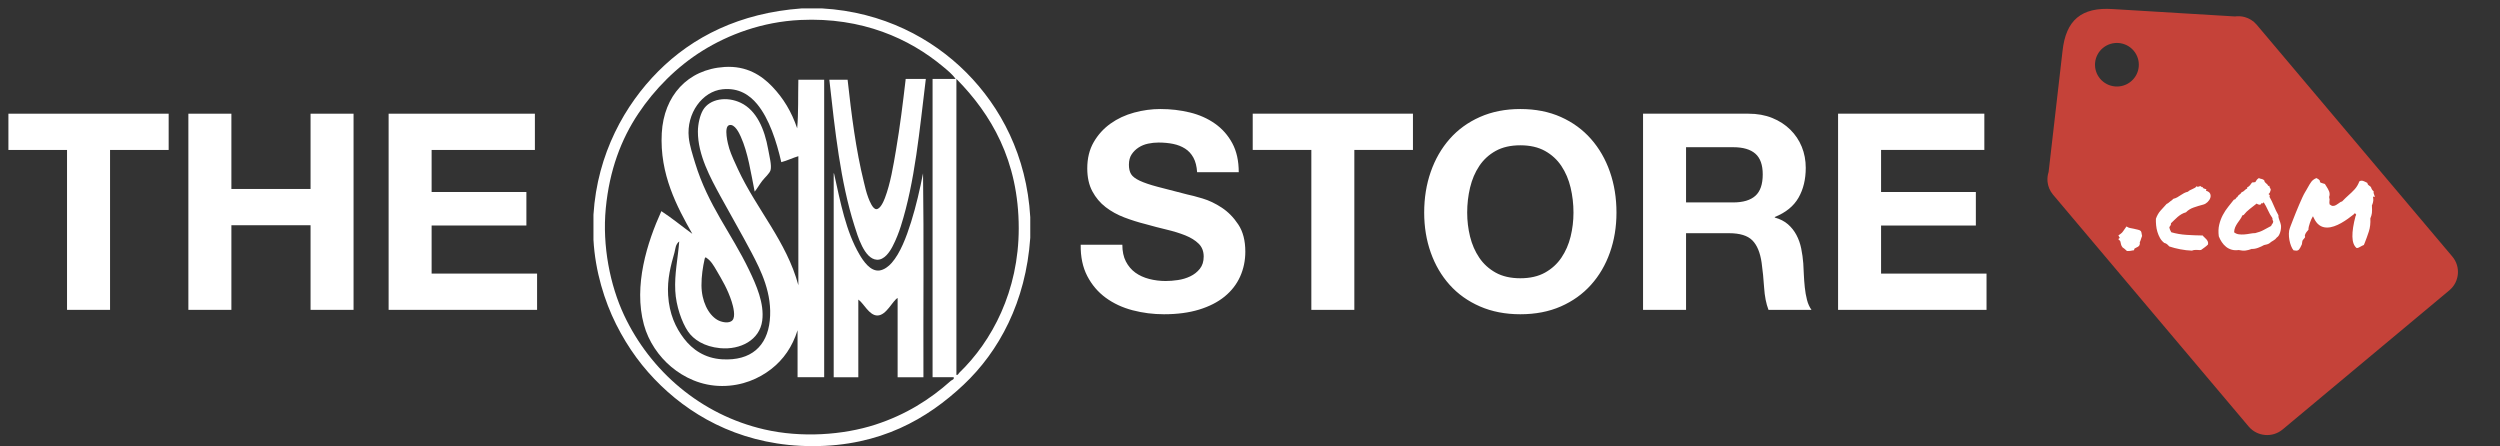<svg width="297" height="53" viewBox="0 0 297 53" fill="none" xmlns="http://www.w3.org/2000/svg">
<rect x="0" y="0" width="297" height="53" fill="#333333" stroke="none"/>
<path fill-rule="evenodd" clip-rule="evenodd" d="M94.704 15.242C94.866 13.434 94.8 11.396 94.844 9.469H97.912V44.815H94.751V39.231C94.135 41.182 93.095 42.708 91.59 43.869C90.162 44.97 88.199 45.855 85.787 45.855C83.31 45.855 81.249 44.838 79.749 43.585C78.276 42.353 77.043 40.587 76.495 38.568C75.235 33.935 76.897 28.768 78.57 25.084C79.856 25.923 81.015 26.889 82.249 27.78C80.443 24.596 78.347 20.711 78.618 15.81C78.861 11.4 81.668 8.238 86.07 7.956C88.703 7.787 90.473 8.962 91.731 10.275C93.075 11.673 94.04 13.287 94.704 15.242ZM89.939 12.356C89.07 11.31 87.786 10.403 85.835 10.606C83.436 10.854 81.53 13.468 81.826 16.331C81.922 17.27 82.278 18.366 82.579 19.359C84.122 24.423 86.875 27.665 88.995 32.087C89.844 33.857 90.821 36.039 90.552 38.096C90.252 40.384 87.975 41.587 85.552 41.361C83.654 41.183 82.385 40.335 81.731 39.373C81.001 38.3 80.31 36.341 80.222 34.547C80.119 32.501 80.529 30.788 80.692 28.68C80.223 29.059 80.255 29.55 80.127 30.004C79.698 31.513 79.252 33.137 79.373 35.067C79.51 37.306 80.26 38.918 81.26 40.225C82.248 41.517 83.717 42.562 85.787 42.685C89.245 42.89 91.132 41.102 91.448 38.096C91.786 34.895 90.395 32.124 89.278 30.004C88.115 27.796 86.728 25.406 85.599 23.332C84.405 21.141 82.9 18.409 82.91 15.621C82.913 14.722 83.159 13.673 83.523 13.066C84.327 11.724 86.344 11.42 88.005 12.215C89.875 13.109 90.83 15.323 91.26 17.75C91.41 18.598 91.693 19.641 91.543 20.21C91.442 20.595 90.841 21.11 90.552 21.488C90.184 21.971 89.956 22.405 89.656 22.765C89.197 20.507 88.872 18.162 88.005 16.236C87.823 15.83 87.292 14.685 86.638 14.863C85.943 15.052 86.479 17.144 86.638 17.655C86.862 18.386 87.355 19.428 87.674 20.116C89.884 24.872 93.441 28.677 94.844 33.884V18.555C94.142 18.764 93.543 19.078 92.817 19.264C92.26 16.827 91.385 14.098 89.939 12.356ZM83.712 30.762C83.494 31.726 83.332 32.808 83.335 33.884C83.341 35.763 84.13 37.36 85.222 38.001C85.677 38.269 86.609 38.493 87.014 38.048C87.416 37.61 87.109 36.407 86.921 35.825C86.443 34.349 85.797 33.28 85.127 32.134C84.796 31.57 84.448 30.946 83.9 30.619C83.897 30.591 83.894 30.564 83.853 30.573C83.748 30.585 83.722 30.72 83.712 30.762Z" fill="white"/>
<path fill-rule="evenodd" clip-rule="evenodd" d="M107.629 9.375H109.989C109.239 15.452 108.707 21.567 107.016 26.882C106.796 27.574 106.453 28.487 106.025 29.295C105.669 29.97 105.039 30.896 104.186 30.856C102.67 30.787 101.874 27.977 101.497 26.787C99.848 21.587 99.201 15.558 98.525 9.47H100.695C101.152 13.624 101.681 17.814 102.629 21.63C102.771 22.203 102.894 22.801 103.147 23.474C103.316 23.921 103.681 24.82 104.091 24.847C104.556 24.879 104.962 23.962 105.129 23.522C105.784 21.797 106.118 19.748 106.45 17.797C106.927 14.986 107.251 12.332 107.582 9.518C107.579 9.45 107.574 9.383 107.629 9.375Z" fill="white"/>
<path fill-rule="evenodd" clip-rule="evenodd" d="M99.043 20.589C99.083 20.58 99.088 20.608 99.091 20.637C99.858 24.078 100.485 27.468 102.109 30.242C102.556 31.005 103.401 32.267 104.469 32.135C105.037 32.063 105.571 31.644 105.93 31.235C106.958 30.067 107.674 28.173 108.242 26.362C108.839 24.46 109.297 22.436 109.657 20.589C109.767 28.569 109.674 36.756 109.704 44.816H106.638V35.399C106.027 35.737 105.302 37.481 104.233 37.481C103.247 37.481 102.618 36.032 101.968 35.589V44.816H99.043V20.589Z" fill="white"/>
<path fill-rule="evenodd" clip-rule="evenodd" d="M122.395 25.794V28.254C121.873 35.865 118.679 41.753 114.469 45.713C110.16 49.767 104.585 53 96.544 53C88.664 53 82.672 49.816 78.523 45.809C76.406 43.763 74.65 41.428 73.193 38.522C71.811 35.764 70.71 32.235 70.503 28.49V25.51C70.953 18.231 74.282 12.4 78.193 8.477C82.28 4.376 87.868 1.541 95.223 1H97.675C104.885 1.413 110.731 4.538 114.8 8.618C118.872 12.704 121.976 18.5 122.395 25.794ZM111.969 7.862C108.058 4.613 102.446 2.023 95.08 2.373C90.542 2.587 86.556 4.104 83.476 6.015C80.392 7.931 77.765 10.599 75.834 13.492C73.792 16.55 72.401 20.214 71.966 24.752C71.538 29.215 72.48 33.902 74.136 37.433C77.253 44.08 83.253 49.273 90.788 51.012C95.192 52.031 100.154 51.693 103.997 50.445C107.601 49.275 110.483 47.457 112.96 45.241C113.072 45.141 113.411 45.065 113.29 44.815H110.79V9.376H113.526C113.119 8.794 112.524 8.322 111.969 7.862ZM113.951 44.295C117.839 40.557 121.026 34.58 121.026 27.119C121.026 19.024 117.694 13.53 113.668 9.423C113.665 9.372 113.607 9.385 113.621 9.471V44.531C113.798 44.602 113.865 44.376 113.951 44.295Z" fill="white"/>
<path fill-rule="evenodd" clip-rule="evenodd" d="M236 36.811V32.502H223.471V26.79H234.731V22.809H223.471V17.815H235.74V13.507H218.363V36.811H236ZM205.899 24.048H200.303V17.488H205.899C207.071 17.488 207.949 17.744 208.535 18.256C209.121 18.767 209.413 19.589 209.413 20.719C209.413 21.894 209.121 22.744 208.535 23.265C207.949 23.788 207.071 24.048 205.899 24.048ZM200.303 36.811V27.704H205.411C206.692 27.704 207.613 27.987 208.177 28.553C208.742 29.119 209.111 30.011 209.284 31.229C209.413 32.165 209.511 33.145 209.577 34.167C209.642 35.189 209.815 36.071 210.097 36.811H215.206C214.968 36.484 214.788 36.088 214.669 35.62C214.55 35.152 214.463 34.657 214.409 34.134C214.355 33.612 214.316 33.101 214.295 32.6C214.273 32.099 214.252 31.664 214.23 31.294C214.187 30.707 214.105 30.119 213.986 29.532C213.867 28.944 213.677 28.406 213.416 27.916C213.156 27.427 212.82 27.003 212.408 26.643C211.996 26.285 211.475 26.018 210.846 25.844V25.779C212.147 25.256 213.086 24.495 213.66 23.494C214.236 22.493 214.523 21.307 214.523 19.936C214.523 19.045 214.365 18.212 214.051 17.439C213.736 16.667 213.281 15.988 212.684 15.4C212.088 14.813 211.372 14.35 210.536 14.012C209.702 13.675 208.763 13.507 207.722 13.507H195.194V36.811H200.303ZM180.615 33.057C179.465 33.057 178.489 32.834 177.686 32.389C176.884 31.942 176.233 31.349 175.734 30.609C175.235 29.87 174.872 29.038 174.644 28.112C174.416 27.188 174.302 26.236 174.302 25.256C174.302 24.234 174.416 23.244 174.644 22.286C174.872 21.328 175.235 20.474 175.734 19.724C176.233 18.974 176.884 18.375 177.686 17.929C178.489 17.484 179.465 17.261 180.615 17.261C181.765 17.261 182.741 17.484 183.543 17.929C184.346 18.375 184.998 18.974 185.496 19.724C185.995 20.474 186.359 21.328 186.587 22.286C186.814 23.244 186.929 24.234 186.929 25.256C186.929 26.236 186.814 27.188 186.587 28.112C186.359 29.038 185.995 29.87 185.496 30.609C184.998 31.349 184.346 31.942 183.543 32.389C182.741 32.834 181.765 33.057 180.615 33.057ZM180.615 37.333C182.416 37.333 184.021 37.022 185.431 36.403C186.841 35.782 188.034 34.929 189.01 33.84C189.987 32.753 190.736 31.474 191.256 30.006C191.777 28.537 192.037 26.954 192.037 25.256C192.037 23.516 191.777 21.9 191.256 20.41C190.736 18.919 189.987 17.619 189.01 16.509C188.034 15.4 186.841 14.529 185.431 13.898C184.021 13.268 182.416 12.952 180.615 12.952C178.836 12.952 177.237 13.268 175.815 13.898C174.394 14.529 173.195 15.4 172.219 16.509C171.243 17.619 170.495 18.919 169.974 20.41C169.454 21.9 169.193 23.516 169.193 25.256C169.193 26.954 169.454 28.537 169.974 30.006C170.495 31.474 171.243 32.753 172.219 33.84C173.195 34.929 174.394 35.782 175.815 36.403C177.237 37.022 178.836 37.333 180.615 37.333ZM160.895 36.811V17.815H167.859V13.507H148.823V17.815H155.787V36.811H160.895ZM138.279 37.333C139.863 37.333 141.257 37.148 142.461 36.778C143.664 36.407 144.674 35.892 145.488 35.228C146.3 34.564 146.913 33.775 147.325 32.861C147.737 31.948 147.944 30.957 147.944 29.892C147.944 28.586 147.667 27.514 147.114 26.676C146.562 25.838 145.905 25.17 145.146 24.669C144.387 24.168 143.621 23.804 142.852 23.576C142.081 23.347 141.479 23.189 141.046 23.102C139.592 22.732 138.414 22.428 137.514 22.188C136.614 21.949 135.909 21.71 135.4 21.471C134.89 21.23 134.548 20.97 134.375 20.688C134.201 20.404 134.115 20.034 134.115 19.577C134.115 19.076 134.222 18.663 134.439 18.338C134.656 18.011 134.933 17.738 135.269 17.521C135.606 17.304 135.98 17.151 136.392 17.065C136.804 16.977 137.217 16.934 137.629 16.934C138.258 16.934 138.838 16.988 139.369 17.096C139.902 17.206 140.373 17.39 140.785 17.652C141.197 17.913 141.528 18.271 141.778 18.729C142.026 19.186 142.173 19.762 142.217 20.459H147.163C147.163 19.109 146.908 17.962 146.398 17.016C145.888 16.068 145.199 15.291 144.332 14.681C143.465 14.072 142.471 13.632 141.355 13.36C140.238 13.088 139.072 12.952 137.856 12.952C136.815 12.952 135.774 13.093 134.732 13.376C133.691 13.659 132.758 14.094 131.934 14.681C131.11 15.269 130.442 16.003 129.933 16.885C129.423 17.766 129.167 18.805 129.167 20.002C129.167 21.068 129.368 21.976 129.77 22.727C130.171 23.478 130.698 24.103 131.348 24.604C131.999 25.104 132.736 25.513 133.56 25.828C134.386 26.143 135.232 26.41 136.099 26.627C136.946 26.866 137.78 27.084 138.605 27.28C139.429 27.476 140.167 27.704 140.818 27.965C141.468 28.227 141.995 28.553 142.395 28.944C142.797 29.336 142.998 29.847 142.998 30.479C142.998 31.067 142.846 31.55 142.542 31.931C142.239 32.312 141.858 32.612 141.403 32.829C140.948 33.047 140.46 33.194 139.939 33.27C139.418 33.346 138.93 33.384 138.475 33.384C137.803 33.384 137.151 33.301 136.522 33.139C135.893 32.976 135.345 32.725 134.878 32.389C134.412 32.05 134.039 31.61 133.756 31.067C133.474 30.522 133.334 29.859 133.334 29.075H128.386C128.365 30.511 128.626 31.752 129.167 32.796C129.71 33.84 130.442 34.7 131.364 35.375C132.287 36.049 133.349 36.544 134.554 36.86C135.757 37.175 136.999 37.333 138.279 37.333Z" fill="white"/>
<path fill-rule="evenodd" clip-rule="evenodd" d="M63.805 36.811V32.502H51.276V26.79H62.535V22.809H51.276V17.815H63.545V13.507H46.168V36.811H63.805ZM27.489 36.811V26.758H36.894V36.811H42.002V13.507H36.894V22.45H27.489V13.507H22.379V36.811H27.489ZM13.074 36.811V17.815H20.037V13.507H1V17.815H7.964V36.811H13.074Z" fill="white"/>
<path fill-rule="evenodd" clip-rule="evenodd" d="M253.163 9.673C252.062 10.592 250.42 10.449 249.496 9.354C248.571 8.258 248.715 6.626 249.817 5.707C250.918 4.788 252.56 4.931 253.484 6.026C254.408 7.121 254.264 8.754 253.163 9.673ZM266.667 2.025L266.656 2.024C266.283 1.923 265.893 1.902 265.509 1.954L251.003 1.078C247.281 0.828 245.425 2.377 245.027 6.065L243.376 20.422C243.257 20.79 243.21 21.175 243.245 21.56L243.244 21.569C243.297 22.122 243.51 22.665 243.896 23.122L267.144 50.673C268.155 51.871 269.966 52.028 271.17 51.024L290.988 34.487C292.193 33.483 292.351 31.681 291.341 30.484L268.092 2.933C267.707 2.476 267.205 2.173 266.666 2.026L266.667 2.025Z" fill="#C54239"/>
<path fill-rule="evenodd" clip-rule="evenodd" d="M271.606 28.628H271.605L271.61 28.633L271.606 28.628Z" fill="white"/>
<path d="M252.87 29.821C252.994 29.821 253.144 29.801 253.319 29.759L253.52 29.729L253.567 29.543C253.587 29.523 253.618 29.505 253.659 29.489C253.701 29.474 253.732 29.456 253.752 29.435C253.824 29.404 253.897 29.368 253.969 29.327C254.041 29.286 254.103 29.229 254.154 29.157L254.216 28.972C254.216 28.9 254.214 28.856 254.209 28.841C254.203 28.825 254.201 28.812 254.201 28.802C254.201 28.792 254.206 28.776 254.216 28.756C254.227 28.735 254.247 28.689 254.278 28.617C254.309 28.524 254.34 28.429 254.371 28.331C254.402 28.233 254.438 28.133 254.479 28.03C254.459 27.948 254.443 27.871 254.433 27.799L254.414 27.687L254.387 27.567L254.325 27.444C254.232 27.361 254.108 27.307 253.953 27.281C253.799 27.256 253.634 27.217 253.458 27.166C253.355 27.145 253.234 27.122 253.095 27.096C252.955 27.07 252.865 27.042 252.824 27.011L252.623 26.903L252.484 27.104C252.37 27.268 252.288 27.387 252.236 27.459C252.185 27.531 252.138 27.59 252.097 27.637C252.056 27.683 252.004 27.727 251.942 27.768C251.88 27.809 251.787 27.876 251.664 27.968L251.834 28.262L251.648 28.401L251.865 28.617C251.896 28.658 251.922 28.746 251.942 28.879C251.963 28.941 251.978 29.006 251.989 29.072C251.999 29.139 252.056 29.245 252.159 29.389C252.241 29.44 252.319 29.497 252.391 29.559C252.463 29.62 252.561 29.708 252.685 29.821H252.87ZM260.407 29.777C260.579 29.703 260.765 29.674 260.967 29.69C261.169 29.707 261.338 29.711 261.475 29.703C261.621 29.595 261.767 29.489 261.913 29.386C262.059 29.282 262.192 29.169 262.312 29.044C262.338 28.904 262.329 28.786 262.286 28.691C262.243 28.595 262.187 28.509 262.119 28.43C262.05 28.351 261.975 28.277 261.894 28.206C261.812 28.136 261.741 28.059 261.681 27.977C261.038 27.968 260.396 27.944 259.757 27.902C259.118 27.861 258.515 27.757 257.949 27.592C257.898 27.501 257.85 27.408 257.807 27.312C257.765 27.217 257.735 27.108 257.717 26.983C257.76 26.917 257.805 26.853 257.853 26.791C257.9 26.729 257.919 26.64 257.91 26.524C258.048 26.4 258.179 26.274 258.303 26.145C258.427 26.017 258.56 25.893 258.702 25.773C258.843 25.653 258.994 25.545 259.152 25.45C259.311 25.355 259.493 25.278 259.699 25.22C259.931 24.972 260.229 24.784 260.594 24.655C260.958 24.527 261.347 24.409 261.758 24.302C261.939 24.252 262.106 24.153 262.26 24.004C262.415 23.855 262.522 23.693 262.582 23.519C262.642 23.346 262.638 23.178 262.569 23.017C262.501 22.855 262.338 22.737 262.08 22.663C262.08 22.613 262.089 22.578 262.106 22.557C262.123 22.536 262.115 22.505 262.08 22.464C261.977 22.456 261.902 22.433 261.855 22.396C261.808 22.358 261.75 22.344 261.681 22.352C261.69 22.336 261.703 22.307 261.72 22.265C261.737 22.224 261.724 22.203 261.681 22.203C261.664 22.245 261.645 22.263 261.623 22.259C261.602 22.255 261.578 22.241 261.553 22.216C261.527 22.191 261.499 22.166 261.469 22.141C261.439 22.116 261.402 22.108 261.36 22.116C261.291 22.141 261.218 22.164 261.141 22.185C261.064 22.205 261.003 22.183 260.961 22.116C260.909 22.199 260.838 22.265 260.748 22.315C260.658 22.365 260.564 22.412 260.465 22.458C260.366 22.503 260.27 22.549 260.176 22.594C260.081 22.64 260 22.7 259.931 22.774C259.751 22.816 259.592 22.874 259.455 22.948C259.318 23.023 259.185 23.103 259.056 23.19C258.927 23.277 258.796 23.36 258.663 23.439C258.53 23.517 258.374 23.577 258.194 23.619C258.142 23.685 258.084 23.741 258.02 23.786C257.955 23.832 257.891 23.877 257.827 23.923C257.762 23.968 257.702 24.018 257.647 24.072C257.591 24.126 257.507 24.177 257.396 24.227C257.147 24.492 256.904 24.759 256.668 25.028C256.433 25.297 256.25 25.618 256.122 25.99C256.113 26.238 256.122 26.497 256.147 26.766C256.173 27.035 256.224 27.298 256.302 27.555C256.379 27.811 256.482 28.053 256.611 28.281C256.739 28.509 256.907 28.701 257.113 28.858C257.258 28.891 257.374 28.947 257.46 29.026C257.546 29.105 257.632 29.189 257.717 29.28C258.112 29.413 258.545 29.525 259.017 29.616C259.489 29.707 259.952 29.761 260.407 29.777ZM266.635 29.775L266.782 29.763C267.018 29.732 267.26 29.667 267.509 29.569C267.608 29.578 267.724 29.571 267.857 29.549C267.989 29.527 268.122 29.491 268.254 29.442C268.387 29.393 268.515 29.34 268.64 29.282C268.764 29.224 268.872 29.169 268.963 29.115C269.079 29.088 269.193 29.062 269.305 29.035C269.417 29.008 269.518 28.964 269.609 28.901C269.75 28.777 269.903 28.67 270.069 28.581C270.235 28.492 270.376 28.367 270.492 28.207C270.583 28.154 270.662 28.071 270.728 27.96C270.794 27.849 270.848 27.724 270.889 27.586C270.931 27.448 270.96 27.305 270.976 27.159C270.993 27.012 270.993 26.876 270.976 26.751C270.96 26.653 270.935 26.555 270.902 26.457C270.869 26.359 270.834 26.264 270.796 26.17C270.759 26.077 270.728 25.981 270.703 25.883C270.678 25.785 270.67 25.683 270.678 25.576C270.479 25.229 270.301 24.861 270.144 24.474C269.986 24.087 269.808 23.72 269.609 23.372C269.642 23.337 269.655 23.279 269.647 23.199C269.638 23.154 269.613 23.13 269.572 23.125C269.531 23.121 269.514 23.087 269.522 23.025C269.605 22.98 269.657 22.912 269.678 22.818C269.698 22.724 269.729 22.633 269.771 22.544C269.738 22.428 269.705 22.351 269.671 22.311L269.647 22.273C269.624 22.227 269.603 22.157 269.584 22.063C269.551 22.055 269.528 22.059 269.516 22.077C269.504 22.095 269.481 22.099 269.448 22.09C269.431 22.01 269.4 21.948 269.354 21.903C269.309 21.859 269.261 21.816 269.211 21.776C269.162 21.736 269.116 21.692 269.075 21.643C269.033 21.594 269.008 21.525 269 21.436C268.909 21.338 268.803 21.28 268.683 21.262C268.563 21.244 268.453 21.209 268.354 21.155C268.246 21.227 268.165 21.293 268.111 21.356C268.058 21.418 267.998 21.511 267.931 21.636C267.84 21.654 267.772 21.663 267.726 21.663C267.681 21.663 267.621 21.667 267.546 21.676C267.447 21.81 267.362 21.923 267.291 22.017C267.221 22.11 267.111 22.192 266.962 22.264V22.411C266.895 22.428 266.837 22.457 266.788 22.497C266.738 22.538 266.69 22.58 266.645 22.624C266.599 22.669 266.552 22.709 266.502 22.745C266.452 22.78 266.39 22.807 266.315 22.825C266.249 22.949 266.16 23.045 266.048 23.112C265.936 23.179 265.851 23.279 265.793 23.412C265.752 23.421 265.717 23.444 265.688 23.479C265.659 23.515 265.632 23.553 265.607 23.593C265.582 23.633 265.555 23.664 265.526 23.686C265.497 23.708 265.458 23.711 265.408 23.693C265.184 23.978 264.952 24.269 264.712 24.568C264.472 24.866 264.258 25.191 264.072 25.543C263.885 25.894 263.743 26.277 263.643 26.691C263.544 27.105 263.527 27.566 263.593 28.073C263.685 28.314 263.803 28.543 263.948 28.761C264.093 28.979 264.263 29.166 264.457 29.322C264.652 29.478 264.876 29.591 265.128 29.663C265.381 29.734 265.657 29.747 265.955 29.703C266.27 29.774 266.545 29.794 266.782 29.763L266.635 29.775ZM266.637 27.85C266.409 27.869 266.187 27.864 265.972 27.836C265.758 27.807 265.571 27.727 265.412 27.595C265.422 27.369 265.464 27.171 265.538 27.001C265.613 26.831 265.702 26.671 265.804 26.52C265.907 26.369 266.012 26.22 266.119 26.074C266.227 25.928 266.318 25.765 266.392 25.586C266.439 25.567 266.467 25.56 266.476 25.564C266.486 25.569 266.509 25.562 266.546 25.543C266.761 25.27 267.003 25.029 267.274 24.822C267.545 24.614 267.815 24.402 268.086 24.185C268.133 24.223 268.186 24.253 268.247 24.277C268.308 24.3 268.366 24.315 268.422 24.319C268.478 24.324 268.529 24.31 268.576 24.277C268.622 24.244 268.655 24.19 268.674 24.114C268.73 24.171 268.781 24.18 268.828 24.142C268.874 24.105 268.907 24.067 268.926 24.029C269.112 24.322 269.28 24.635 269.43 24.97C269.579 25.305 269.756 25.619 269.962 25.911C269.962 26.006 269.966 26.074 269.976 26.116C269.985 26.159 270.013 26.218 270.059 26.293C270.05 26.425 270.015 26.524 269.955 26.59C269.894 26.656 269.845 26.741 269.808 26.845C269.5 27.006 269.206 27.163 268.926 27.319C268.646 27.475 268.31 27.6 267.918 27.694C267.731 27.694 267.528 27.715 267.309 27.758C267.09 27.8 266.866 27.831 266.637 27.85ZM272.794 29.777C272.935 29.777 273.046 29.73 273.129 29.636C273.212 29.542 273.324 29.338 273.464 29.024C273.481 28.97 273.489 28.912 273.489 28.849C273.498 28.804 273.504 28.759 273.508 28.714C273.512 28.67 273.522 28.625 273.539 28.58C273.564 28.535 273.595 28.492 273.632 28.452C273.669 28.412 273.704 28.369 273.738 28.324C273.795 28.279 273.833 28.217 273.849 28.136C273.816 28.073 273.808 28.006 273.824 27.934C273.866 27.8 273.928 27.679 274.011 27.571C274.093 27.463 274.172 27.369 274.246 27.289C274.238 27.181 274.253 27.053 274.29 26.905C274.327 26.757 274.371 26.612 274.42 26.468C274.47 26.325 274.52 26.197 274.569 26.085C274.619 25.973 274.656 25.899 274.681 25.863L274.78 25.688L274.88 25.89C275.227 26.652 275.749 27.033 276.444 27.033C276.717 27.033 276.996 26.984 277.282 26.885C277.567 26.787 277.849 26.659 278.126 26.502C278.403 26.345 278.67 26.174 278.927 25.991C279.183 25.807 279.419 25.63 279.634 25.459C279.651 25.406 279.674 25.374 279.702 25.365C279.731 25.356 279.762 25.352 279.796 25.352L279.907 25.486C279.907 25.567 279.887 25.621 279.845 25.648C279.58 26.643 279.454 27.463 279.467 28.109C279.479 28.755 279.647 29.208 279.969 29.468C280.06 29.468 280.141 29.45 280.211 29.414C280.282 29.378 280.358 29.338 280.441 29.293C280.507 29.257 280.569 29.223 280.627 29.192C280.685 29.16 280.751 29.131 280.826 29.105C280.843 29.06 280.861 29.015 280.882 28.97C280.903 28.925 280.921 28.88 280.938 28.835C281.103 28.423 281.263 27.981 281.416 27.511C281.569 27.04 281.629 26.517 281.596 25.944C281.645 25.827 281.685 25.72 281.714 25.621C281.743 25.522 281.765 25.417 281.782 25.305C281.798 25.193 281.805 25.072 281.8 24.942C281.796 24.812 281.79 24.63 281.782 24.397C281.832 24.307 281.875 24.186 281.912 24.034C281.949 23.881 281.96 23.742 281.943 23.617L281.906 23.361L282.142 23.388C282.125 23.352 282.113 23.321 282.105 23.294L282.08 23.213C282.047 23.133 282.02 23.054 281.999 22.978C281.978 22.902 281.976 22.819 281.993 22.729C281.844 22.621 281.74 22.465 281.683 22.258C281.649 22.186 281.571 22.115 281.447 22.043C281.43 22.034 281.418 22.025 281.409 22.016C281.401 22.007 281.38 21.989 281.347 21.962C281.281 21.899 281.248 21.823 281.248 21.734C281.231 21.725 281.213 21.716 281.192 21.707C281.171 21.698 281.149 21.684 281.124 21.666C281.033 21.622 280.938 21.577 280.838 21.532C280.739 21.487 280.644 21.465 280.553 21.465C280.462 21.465 280.375 21.491 280.292 21.545C280.151 21.922 279.965 22.236 279.734 22.487C279.502 22.738 279.262 22.971 279.014 23.186C278.881 23.303 278.755 23.419 278.635 23.536C278.515 23.653 278.38 23.787 278.231 23.939C278.165 23.948 278.099 23.973 278.033 24.014C277.967 24.054 277.9 24.101 277.834 24.155C277.735 24.227 277.629 24.296 277.518 24.363C277.406 24.43 277.284 24.464 277.151 24.464C277.036 24.464 276.903 24.401 276.754 24.276C276.738 24.195 276.729 24.121 276.729 24.054C276.729 23.987 276.733 23.922 276.742 23.859C276.767 23.715 276.758 23.603 276.717 23.523L276.704 23.388C276.746 23.271 276.764 23.159 276.76 23.052C276.756 22.944 276.736 22.839 276.698 22.736C276.661 22.633 276.611 22.529 276.549 22.426C276.487 22.323 276.423 22.218 276.357 22.11C276.307 22.012 276.253 21.926 276.196 21.855C276.121 21.837 276.053 21.817 275.991 21.794C275.929 21.772 275.852 21.747 275.761 21.72C275.695 21.72 275.645 21.675 275.612 21.586L275.587 21.438C275.504 21.33 275.372 21.236 275.19 21.155C274.925 21.263 274.724 21.409 274.588 21.592C274.451 21.776 274.309 22.007 274.16 22.285C274.11 22.375 274.058 22.467 274.004 22.561C273.951 22.655 273.891 22.756 273.824 22.863C273.742 22.998 273.64 23.195 273.52 23.455C273.4 23.715 273.274 24 273.142 24.309C273.009 24.619 272.877 24.937 272.744 25.264C272.612 25.592 272.494 25.89 272.391 26.159C272.287 26.428 272.202 26.648 272.136 26.818C272.07 26.988 272.037 27.078 272.037 27.087C271.962 27.275 271.923 27.497 271.919 27.753C271.915 28.008 271.935 28.262 271.981 28.513C272.026 28.764 272.093 28.999 272.18 29.219C272.266 29.439 272.364 29.611 272.471 29.737C272.62 29.764 272.728 29.777 272.794 29.777Z" fill="white"/>
</svg>
